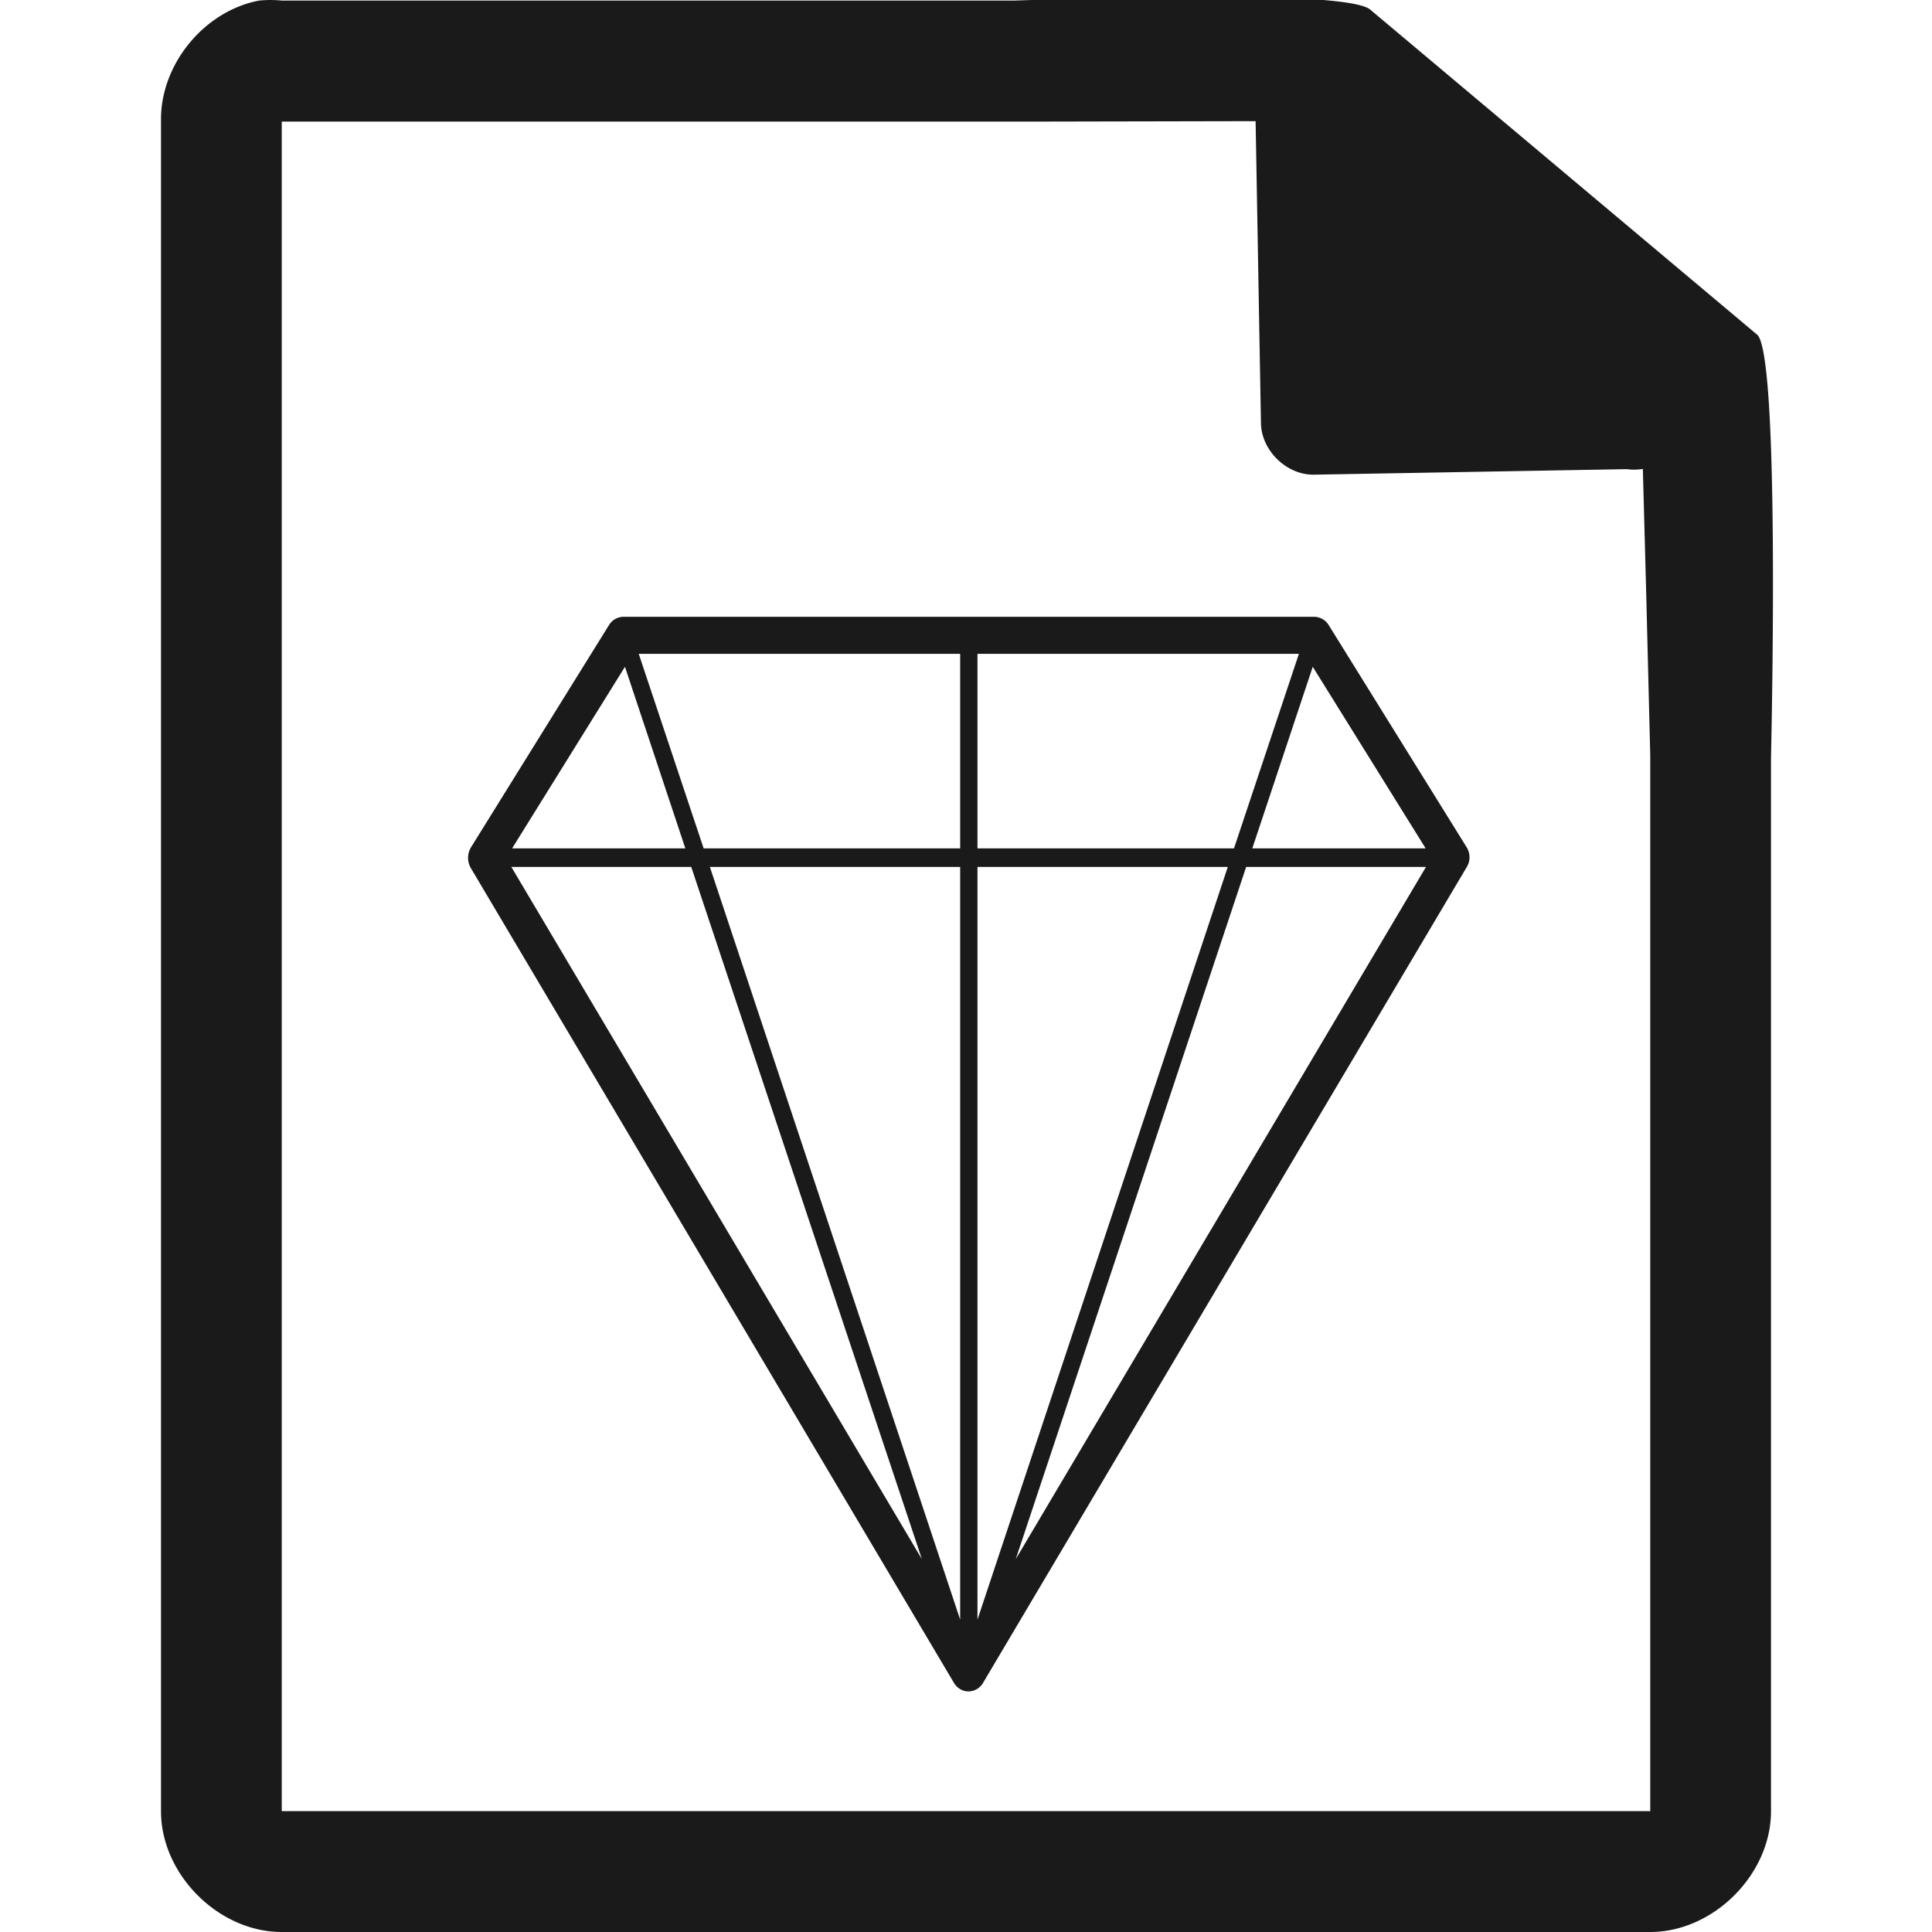 <svg xmlns="http://www.w3.org/2000/svg" width="48" height="48"><defs><linearGradient id="a"><stop offset="0" stop-color="#dc85e9"/><stop offset="1" stop-color="#f2cbf8"/></linearGradient><linearGradient id="b"><stop offset="0" stop-color="#dc85e9"/><stop offset="1" stop-color="#f2cbf8"/></linearGradient><linearGradient id="c"><stop offset="0" stop-color="#fff" stop-opacity=".588"/><stop offset="1" stop-color="#fff" stop-opacity=".863"/></linearGradient><linearGradient id="d"><stop offset="0" stop-color="#b3b3b3"/><stop offset="1" stop-color="#e6e6e6"/></linearGradient><linearGradient id="e"><stop offset="0" stop-color="#e694bb"/><stop offset=".262" stop-color="#d3819a"/><stop offset=".705" stop-color="#b25a64"/><stop offset="1" stop-color="#98313d"/></linearGradient></defs><path style="line-height:normal;text-indent:0;text-align:start;text-decoration-line:none;text-transform:none;marker:none" d="M29.705-.084c-2.047.008-4.121.088-4.517.098H7a2.938 2.938 0 0 0-.563 0C5.063.276 3.975 1.612 4 3.012V45c0 1.57 1.43 3 3 3h34c1.57 0 3-1.43 3-3V18.818c.018-.792.215-9.927-.336-10.496L34.054.248c-.284-.275-2.302-.34-4.349-.332zm1.49 3.094l.133 7.504c.012.681.638 1.29 1.317 1.279l7.771-.137c.133.018.268.017.4-.006l.082 3.03L41 18.77v26.227H7V3.021h18.672l5.523-.011zM15.492 15.324a.427.427 0 0 0-.36.203l-3.43 5.524a.507.507 0 0 0-.01.506l12.01 20.256c.076.128.215.21.36.21a.424.424 0 0 0 .36-.21l12.01-20.256a.47.47 0 0 0 .007-.506l-3.43-5.524a.43.43 0 0 0-.36-.203H15.491zm.377.92h7.986v4.834h-6.373l-1.613-4.834zm8.416 0h7.986l-1.613 4.834h-6.373v-4.834zm-8.758.322l1.5 4.512h-4.304l2.804-4.512zm17.088 0l2.805 4.512h-4.307l1.502-4.512zm-19.91 4.973h4.469l5.73 17.197L12.705 21.54zm4.932 0h6.218v18.7l-6.218-18.7zm6.648 0h6.219l-6.219 18.7v-18.7zm6.674 0h4.469L25.236 38.736 30.96 21.54z" color="#000" font-weight="400" font-family="Andale Mono" overflow="visible" fill="#1a1a1a"/></svg>